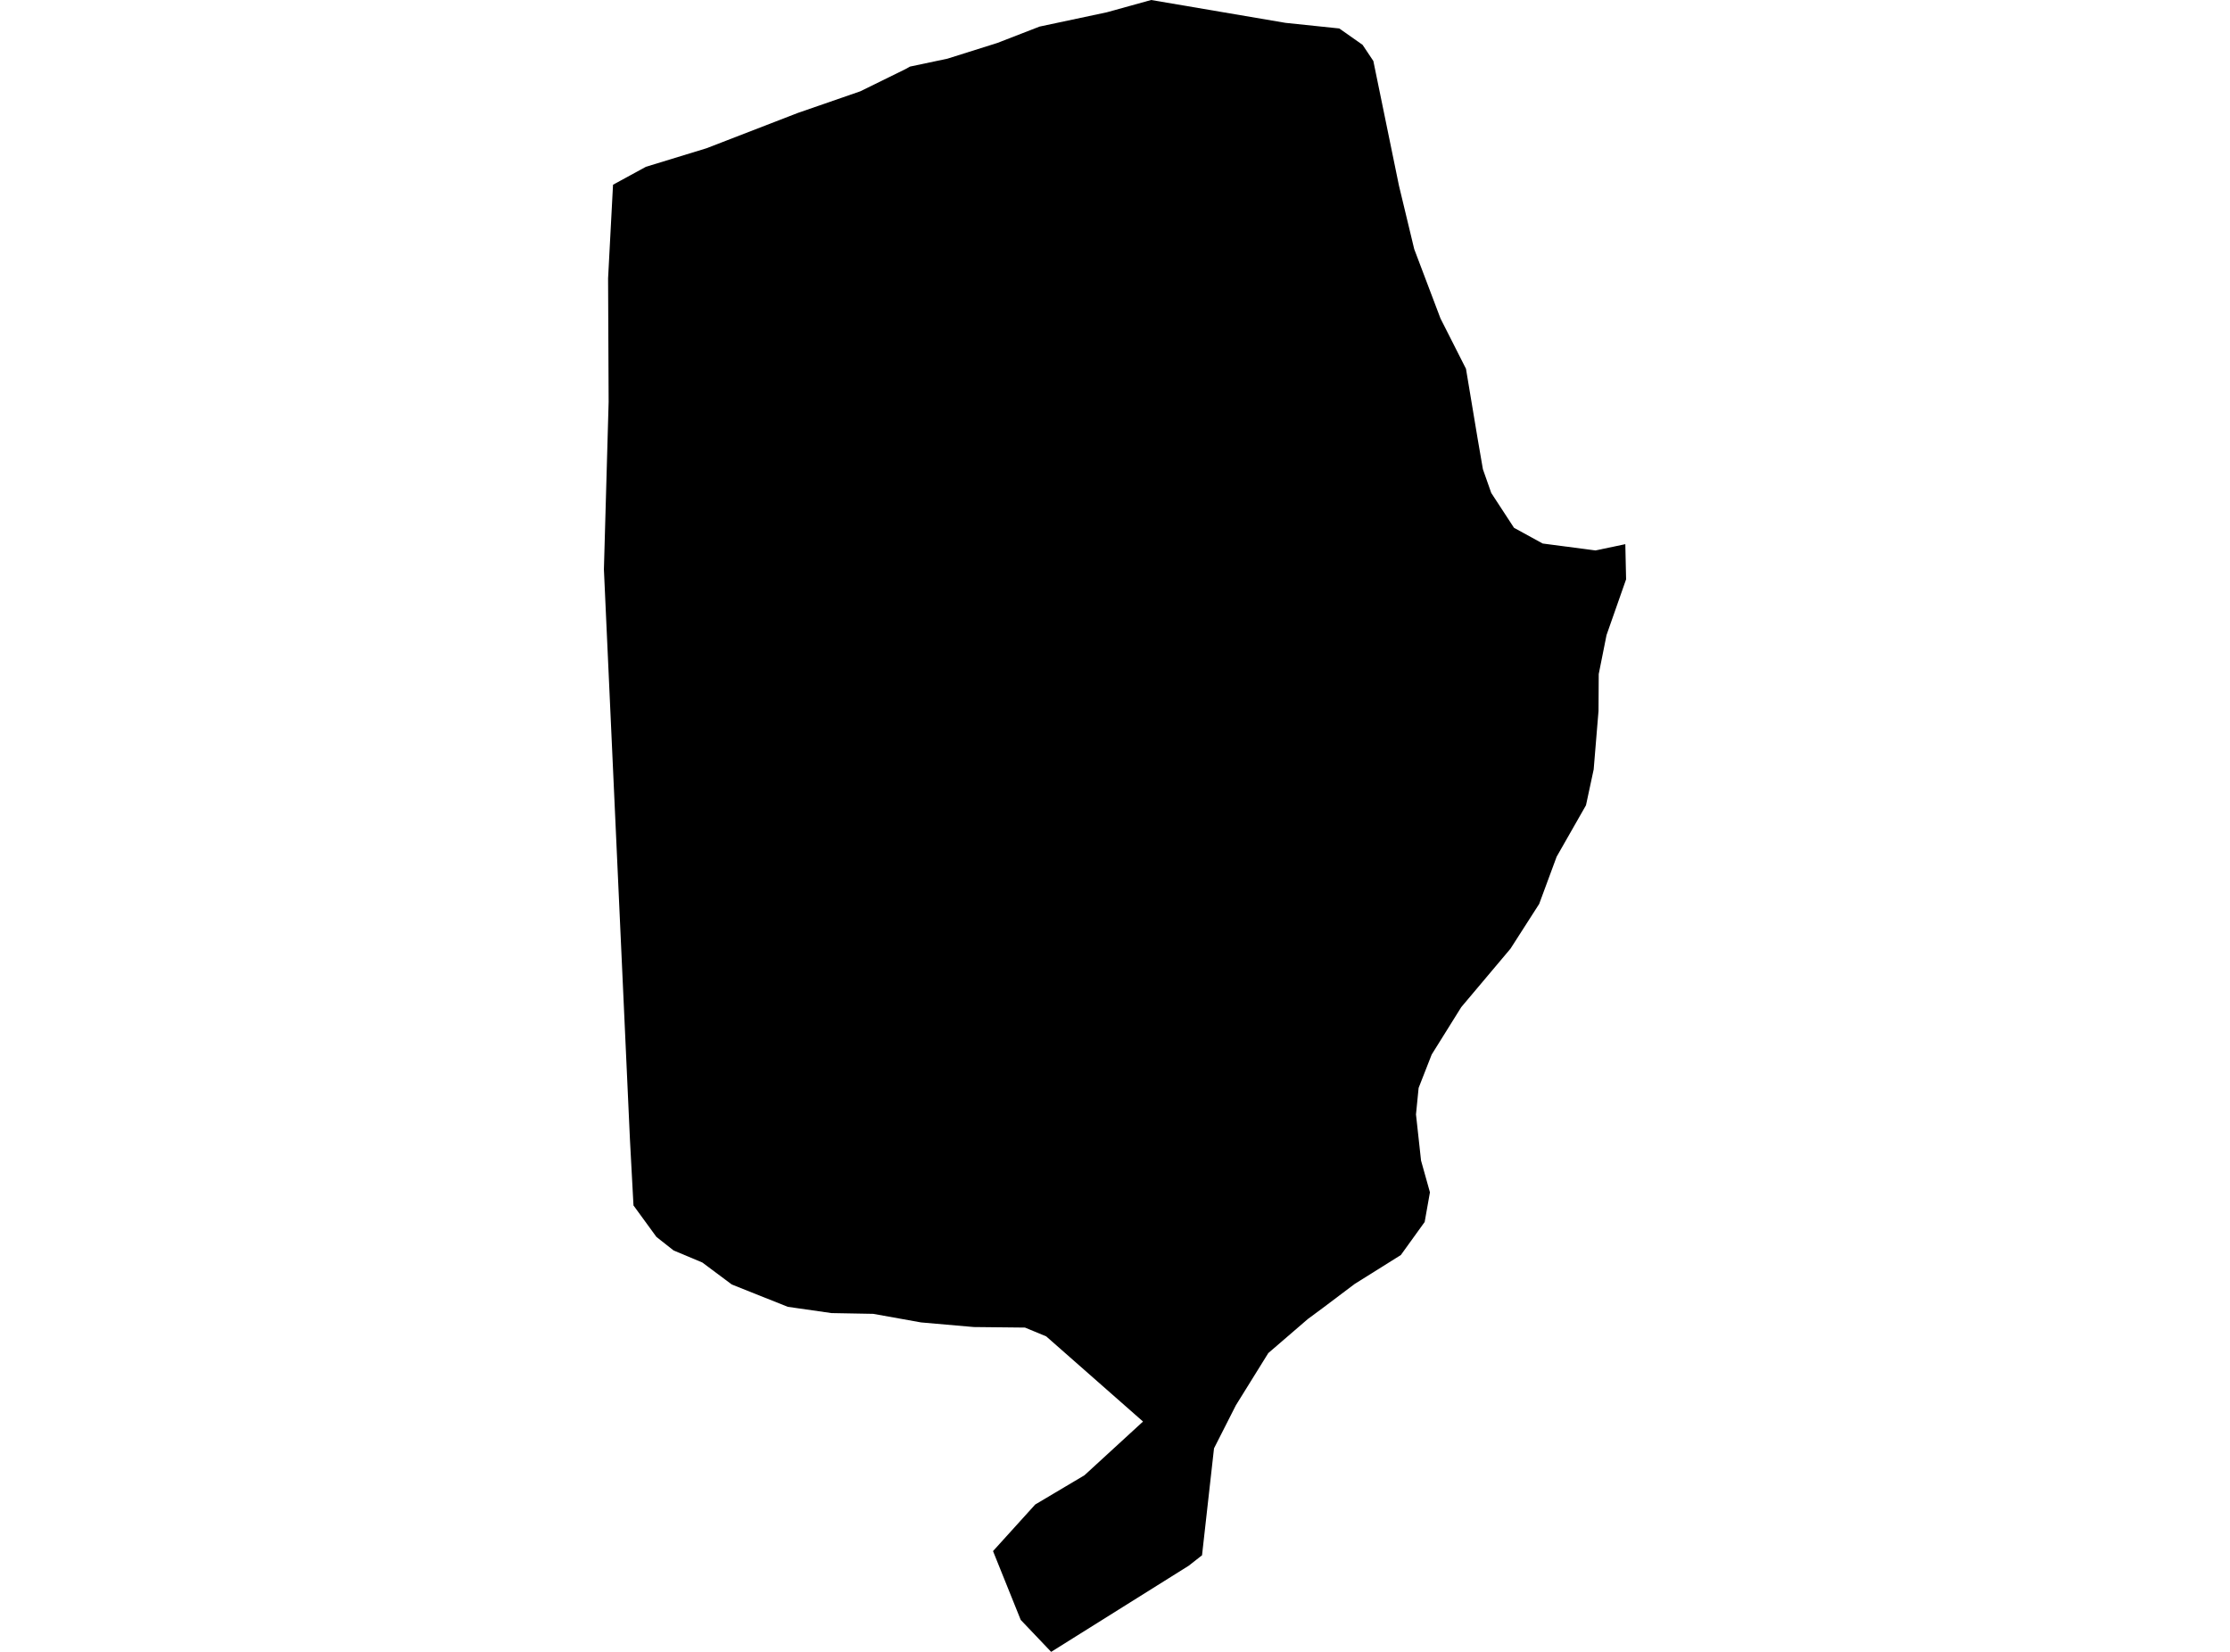 <?xml version='1.0'?>
<svg  baseProfile = 'tiny' width = '540' height = '400' stroke-linecap = 'round' stroke-linejoin = 'round' version='1.1' xmlns='http://www.w3.org/2000/svg'>
<path id='0303801001' title='0303801001'  d='M 393.763 140.287 389.026 153.779 387.137 163.225 387.084 172.166 385.913 186.323 384.05 194.997 376.945 207.451 372.714 218.893 365.769 229.723 353.848 243.88 346.69 255.349 343.523 263.438 342.885 269.851 344.109 281.027 346.264 288.717 344.987 295.902 339.212 303.912 328.036 310.91 320.373 316.684 316.7 319.399 307.121 327.648 299.271 340.287 293.976 350.718 291.075 376.61 287.855 379.138 254.54 400 247.169 392.257 240.463 375.599 250.681 364.316 262.602 357.238 276.786 344.226 253.342 323.603 248.206 321.474 235.806 321.341 223.034 320.224 211.458 318.148 201.346 317.962 190.756 316.445 177.211 311.043 170.08 305.721 163.108 302.794 158.957 299.521 153.449 291.964 153.422 291.937 153.395 291.937 153.395 291.857 153.395 291.804 152.544 275.971 148.206 181.027 146.823 150.772 146.237 137.866 147.382 97.312 147.249 67.403 148.446 44.731 156.402 40.394 171.091 35.897 193.177 27.355 208.318 22.113 219.255 16.738 220.346 16.126 229.42 14.21 241.501 10.404 251.719 6.44 268.004 2.98 278.755 0 311.299 5.535 324.311 6.892 329.952 10.857 332.56 14.768 338.76 44.944 342.459 60.325 348.819 77.115 354.992 89.303 357.786 106.067 359.09 113.624 361.112 119.372 366.621 127.807 373.566 131.613 386.338 133.289 393.576 131.772 393.763 140.287 Z' />
</svg>